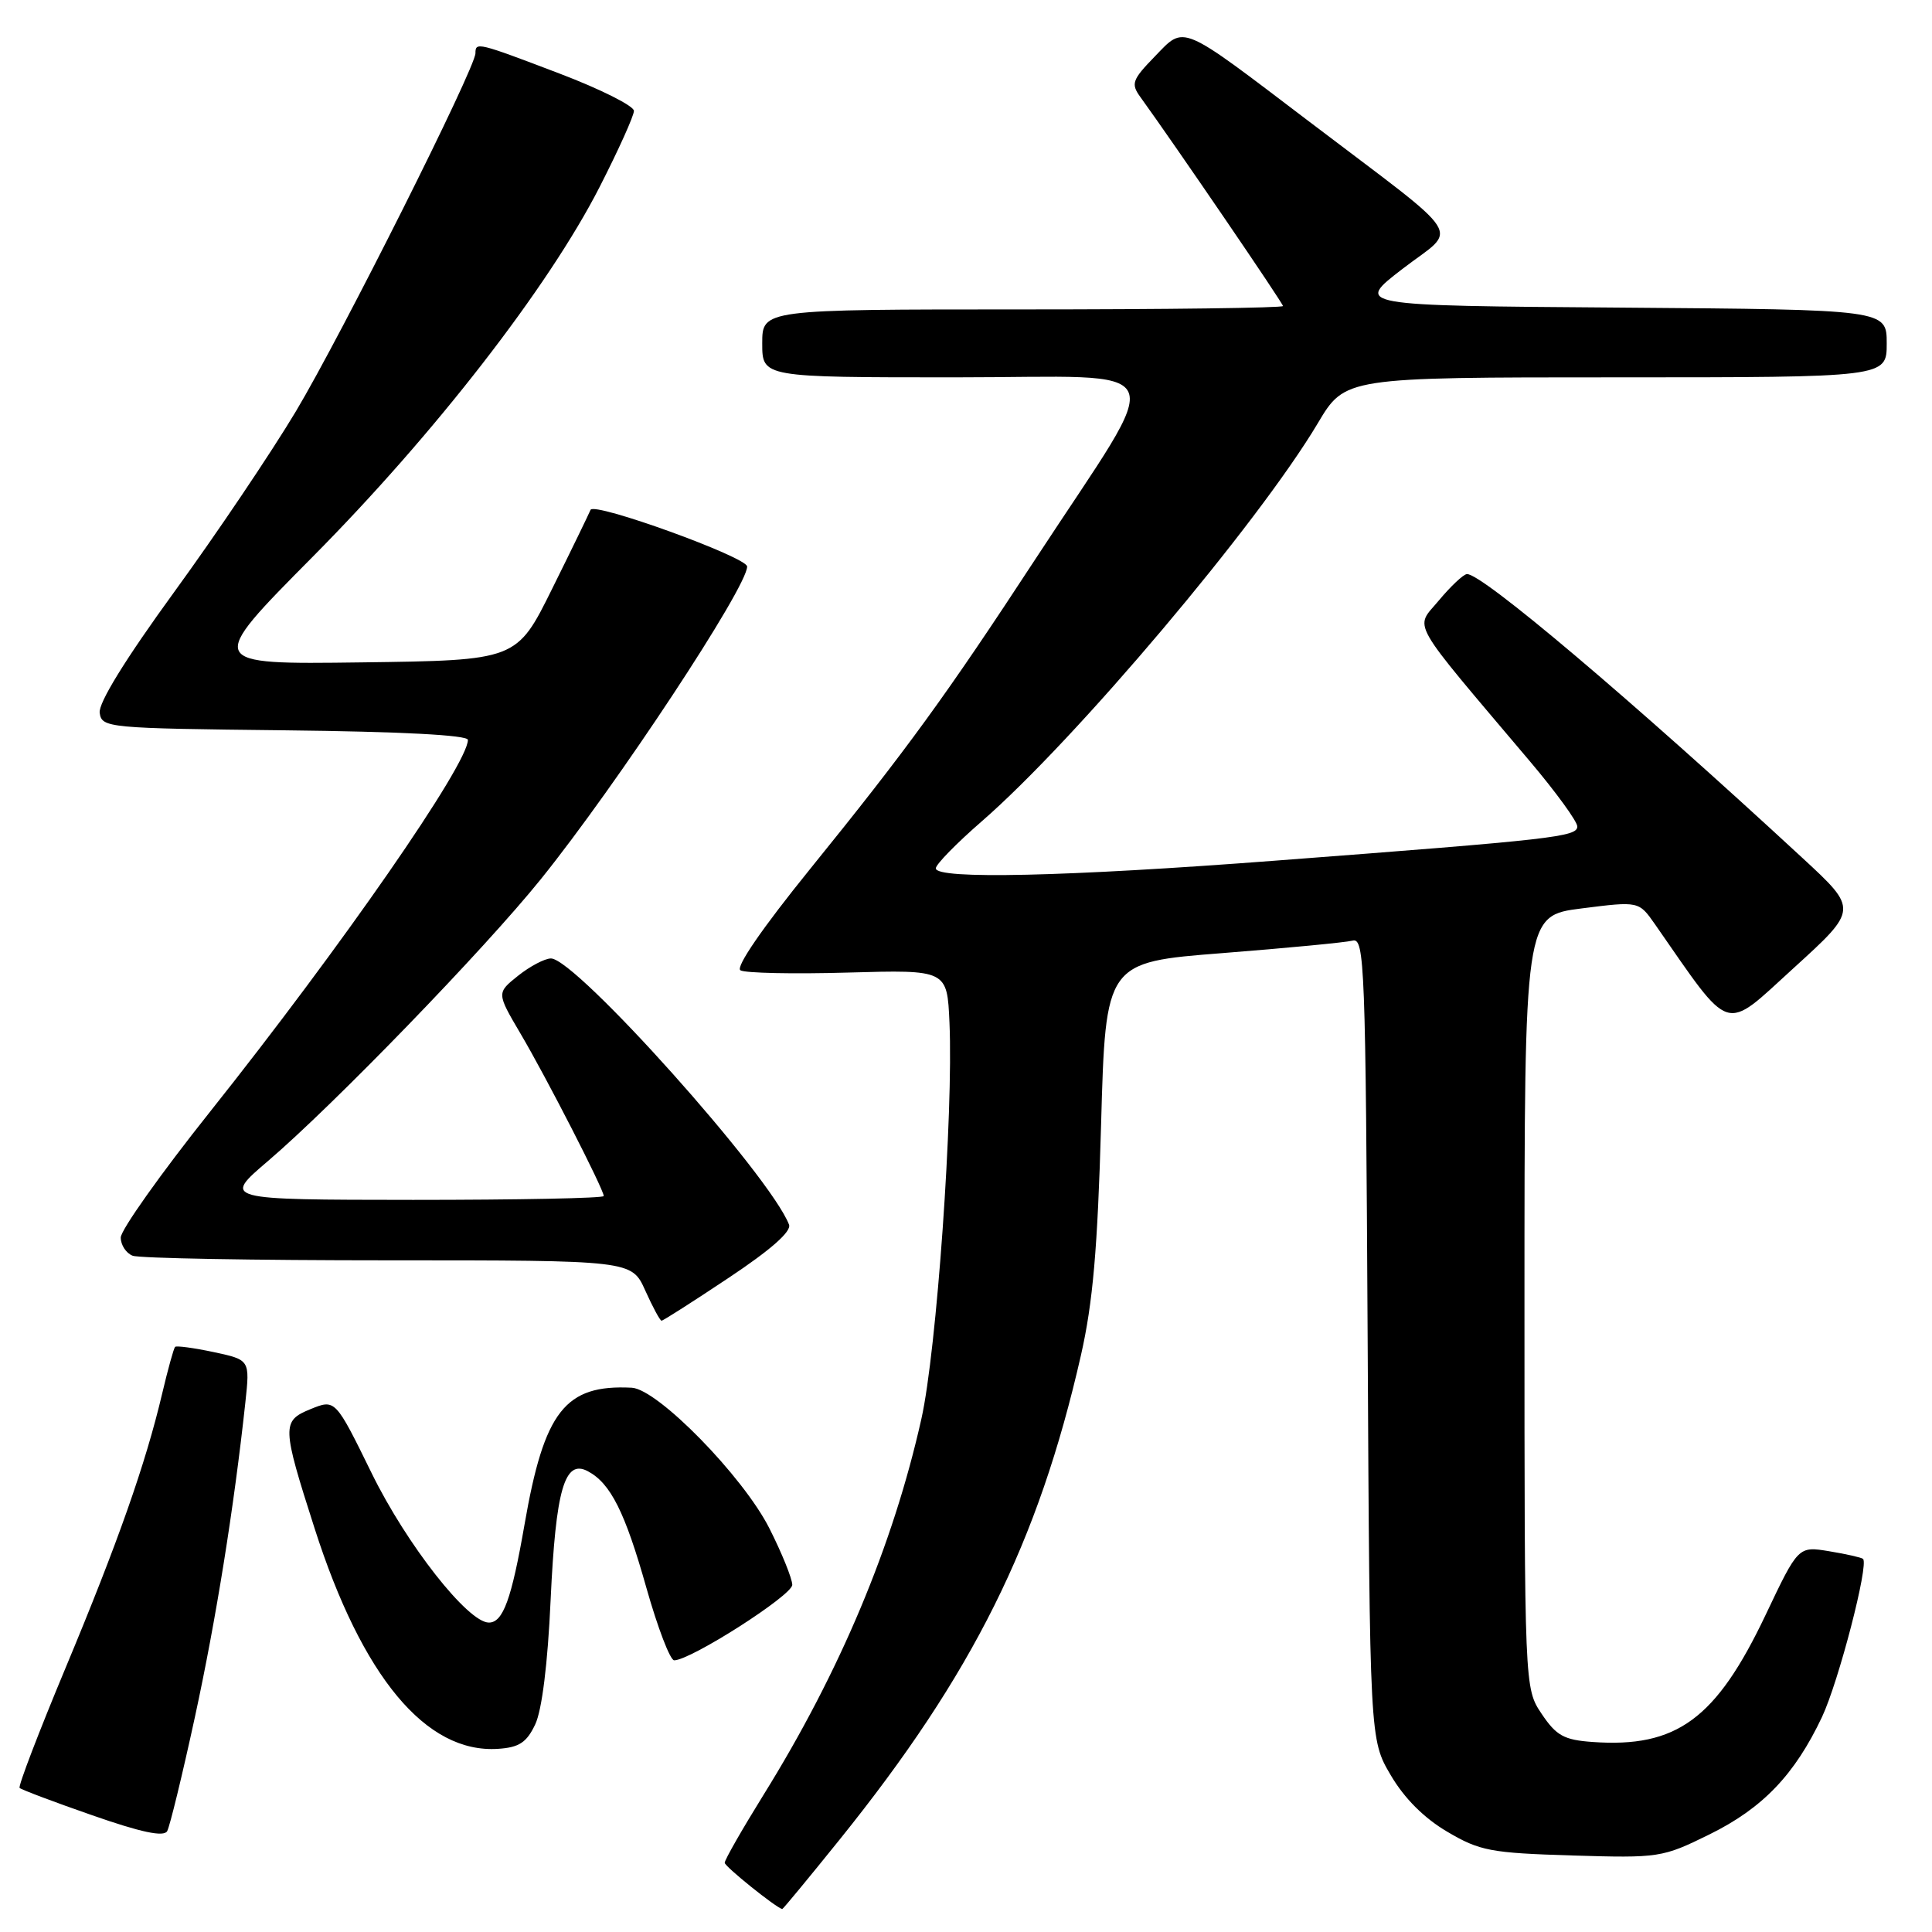 <?xml version="1.0" encoding="UTF-8" standalone="no"?>
<!DOCTYPE svg PUBLIC "-//W3C//DTD SVG 1.1//EN" "http://www.w3.org/Graphics/SVG/1.1/DTD/svg11.dtd" >
<svg xmlns="http://www.w3.org/2000/svg" xmlns:xlink="http://www.w3.org/1999/xlink" version="1.1" viewBox="0 0 256 256">
 <g >
 <path fill="currentColor"
d=" M 111.26 243.75 C 128.89 221.85 137.58 204.42 143.23 179.58 C 144.81 172.64 145.44 165.44 145.90 149.00 C 146.50 127.50 146.50 127.50 162.00 126.29 C 170.53 125.62 178.27 124.88 179.22 124.64 C 180.82 124.23 180.95 127.71 181.22 177.35 C 181.50 230.50 181.50 230.50 184.28 235.22 C 186.08 238.29 188.71 240.92 191.78 242.72 C 196.08 245.26 197.54 245.53 208.31 245.86 C 219.87 246.21 220.26 246.15 226.53 243.06 C 233.57 239.59 237.81 235.16 241.43 227.50 C 243.63 222.82 247.66 207.29 246.86 206.56 C 246.66 206.38 244.65 205.92 242.39 205.55 C 238.28 204.87 238.28 204.87 233.95 213.99 C 227.39 227.79 222.17 231.62 211.01 230.82 C 207.24 230.55 206.22 229.99 204.28 227.10 C 202.00 223.70 202.00 223.70 202.00 172.52 C 202.00 121.33 202.00 121.33 209.58 120.37 C 217.15 119.41 217.15 119.41 219.28 122.45 C 229.59 137.25 228.26 136.83 237.66 128.28 C 246.21 120.50 246.21 120.50 238.85 113.70 C 216.08 92.65 196.29 75.91 194.37 76.07 C 193.89 76.11 192.22 77.69 190.65 79.57 C 187.46 83.42 186.43 81.60 202.74 100.90 C 206.18 104.97 209.00 108.85 209.00 109.51 C 209.00 110.88 205.93 111.23 169.00 114.04 C 141.28 116.16 124.00 116.55 124.00 115.06 C 124.00 114.54 126.75 111.73 130.11 108.81 C 142.49 98.05 166.70 69.37 174.61 56.09 C 178.23 50.00 178.23 50.00 214.12 50.00 C 250.00 50.00 250.00 50.00 250.00 45.51 C 250.00 41.03 250.00 41.03 214.75 40.76 C 179.50 40.50 179.50 40.50 185.85 35.62 C 193.24 29.93 194.70 32.24 173.50 16.13 C 156.16 2.96 157.04 3.33 153.00 7.50 C 150.02 10.57 149.83 11.10 151.10 12.85 C 155.75 19.29 170.00 40.17 170.00 40.55 C 170.00 40.80 154.47 41.00 135.50 41.00 C 101.00 41.00 101.00 41.00 101.00 45.50 C 101.00 50.00 101.00 50.00 126.60 50.00 C 156.01 50.00 154.78 47.22 137.25 74.00 C 125.36 92.17 120.21 99.26 107.30 115.20 C 101.02 122.96 97.44 128.16 98.11 128.57 C 98.71 128.94 105.12 129.08 112.35 128.87 C 125.50 128.50 125.50 128.50 125.81 135.50 C 126.34 147.47 124.11 179.00 122.09 188.00 C 118.35 204.72 111.30 221.53 101.17 237.83 C 98.33 242.41 96.01 246.46 96.03 246.83 C 96.04 247.33 102.78 252.75 103.65 252.96 C 103.74 252.98 107.16 248.84 111.26 243.75 Z  M 25.83 227.50 C 28.63 214.58 30.99 199.87 32.51 185.84 C 33.12 180.19 33.12 180.19 28.32 179.16 C 25.68 178.60 23.38 178.29 23.20 178.47 C 23.02 178.65 22.25 181.43 21.49 184.65 C 19.28 194.01 15.62 204.40 8.69 221.00 C 5.13 229.53 2.39 236.68 2.60 236.91 C 2.81 237.13 7.15 238.77 12.24 240.54 C 18.71 242.80 21.69 243.43 22.15 242.64 C 22.50 242.01 24.16 235.20 25.83 227.50 Z  M 70.91 228.51 C 71.81 226.64 72.58 220.44 72.96 212.01 C 73.64 197.35 74.81 193.29 77.90 194.95 C 80.91 196.55 82.82 200.37 85.66 210.43 C 87.15 215.69 88.80 220.00 89.33 220.00 C 91.51 220.00 104.98 211.39 104.98 210.00 C 104.97 209.18 103.61 205.80 101.94 202.50 C 98.45 195.61 87.15 184.06 83.71 183.88 C 74.88 183.43 72.11 186.97 69.50 202.02 C 67.78 211.90 66.66 215.00 64.78 215.00 C 62.00 215.00 53.89 204.67 49.27 195.25 C 44.43 185.38 44.43 185.38 41.14 186.72 C 37.32 188.28 37.34 188.97 41.68 202.50 C 47.99 222.20 56.45 232.36 65.99 231.73 C 68.78 231.55 69.78 230.89 70.91 228.51 Z  M 96.55 169.32 C 102.13 165.61 104.90 163.17 104.55 162.27 C 102.07 155.80 76.29 126.99 73.00 127.00 C 72.17 127.01 70.22 128.04 68.65 129.29 C 65.80 131.57 65.80 131.57 68.97 136.96 C 72.37 142.71 80.00 157.61 80.00 158.48 C 80.00 158.77 68.64 158.99 54.75 158.99 C 29.50 158.97 29.50 158.97 35.50 153.85 C 44.20 146.42 64.19 125.78 71.66 116.50 C 81.70 104.04 99.00 77.82 99.00 75.07 C 99.00 73.83 78.69 66.47 78.25 67.56 C 78.04 68.07 75.76 72.78 73.17 78.00 C 68.47 87.50 68.47 87.50 47.88 87.77 C 27.29 88.04 27.29 88.04 41.44 73.77 C 57.58 57.50 72.66 38.06 79.44 24.80 C 81.95 19.89 84.00 15.34 84.00 14.69 C 84.00 14.04 79.57 11.81 74.15 9.75 C 63.28 5.61 63.00 5.54 63.00 7.05 C 63.00 9.00 45.25 44.39 39.21 54.50 C 35.92 60.00 28.66 70.78 23.07 78.46 C 16.60 87.36 13.02 93.16 13.21 94.46 C 13.49 96.44 14.21 96.51 37.75 96.77 C 53.07 96.94 62.00 97.40 62.00 98.04 C 62.00 101.27 45.30 125.36 27.81 147.34 C 21.31 155.50 16.00 162.99 16.00 163.98 C 16.00 164.97 16.71 166.06 17.58 166.39 C 18.45 166.73 33.68 167.00 51.43 167.00 C 83.70 167.00 83.70 167.00 85.50 171.00 C 86.49 173.20 87.46 175.00 87.66 175.00 C 87.86 175.00 91.86 172.45 96.55 169.32 Z "/>
</g>
</svg>